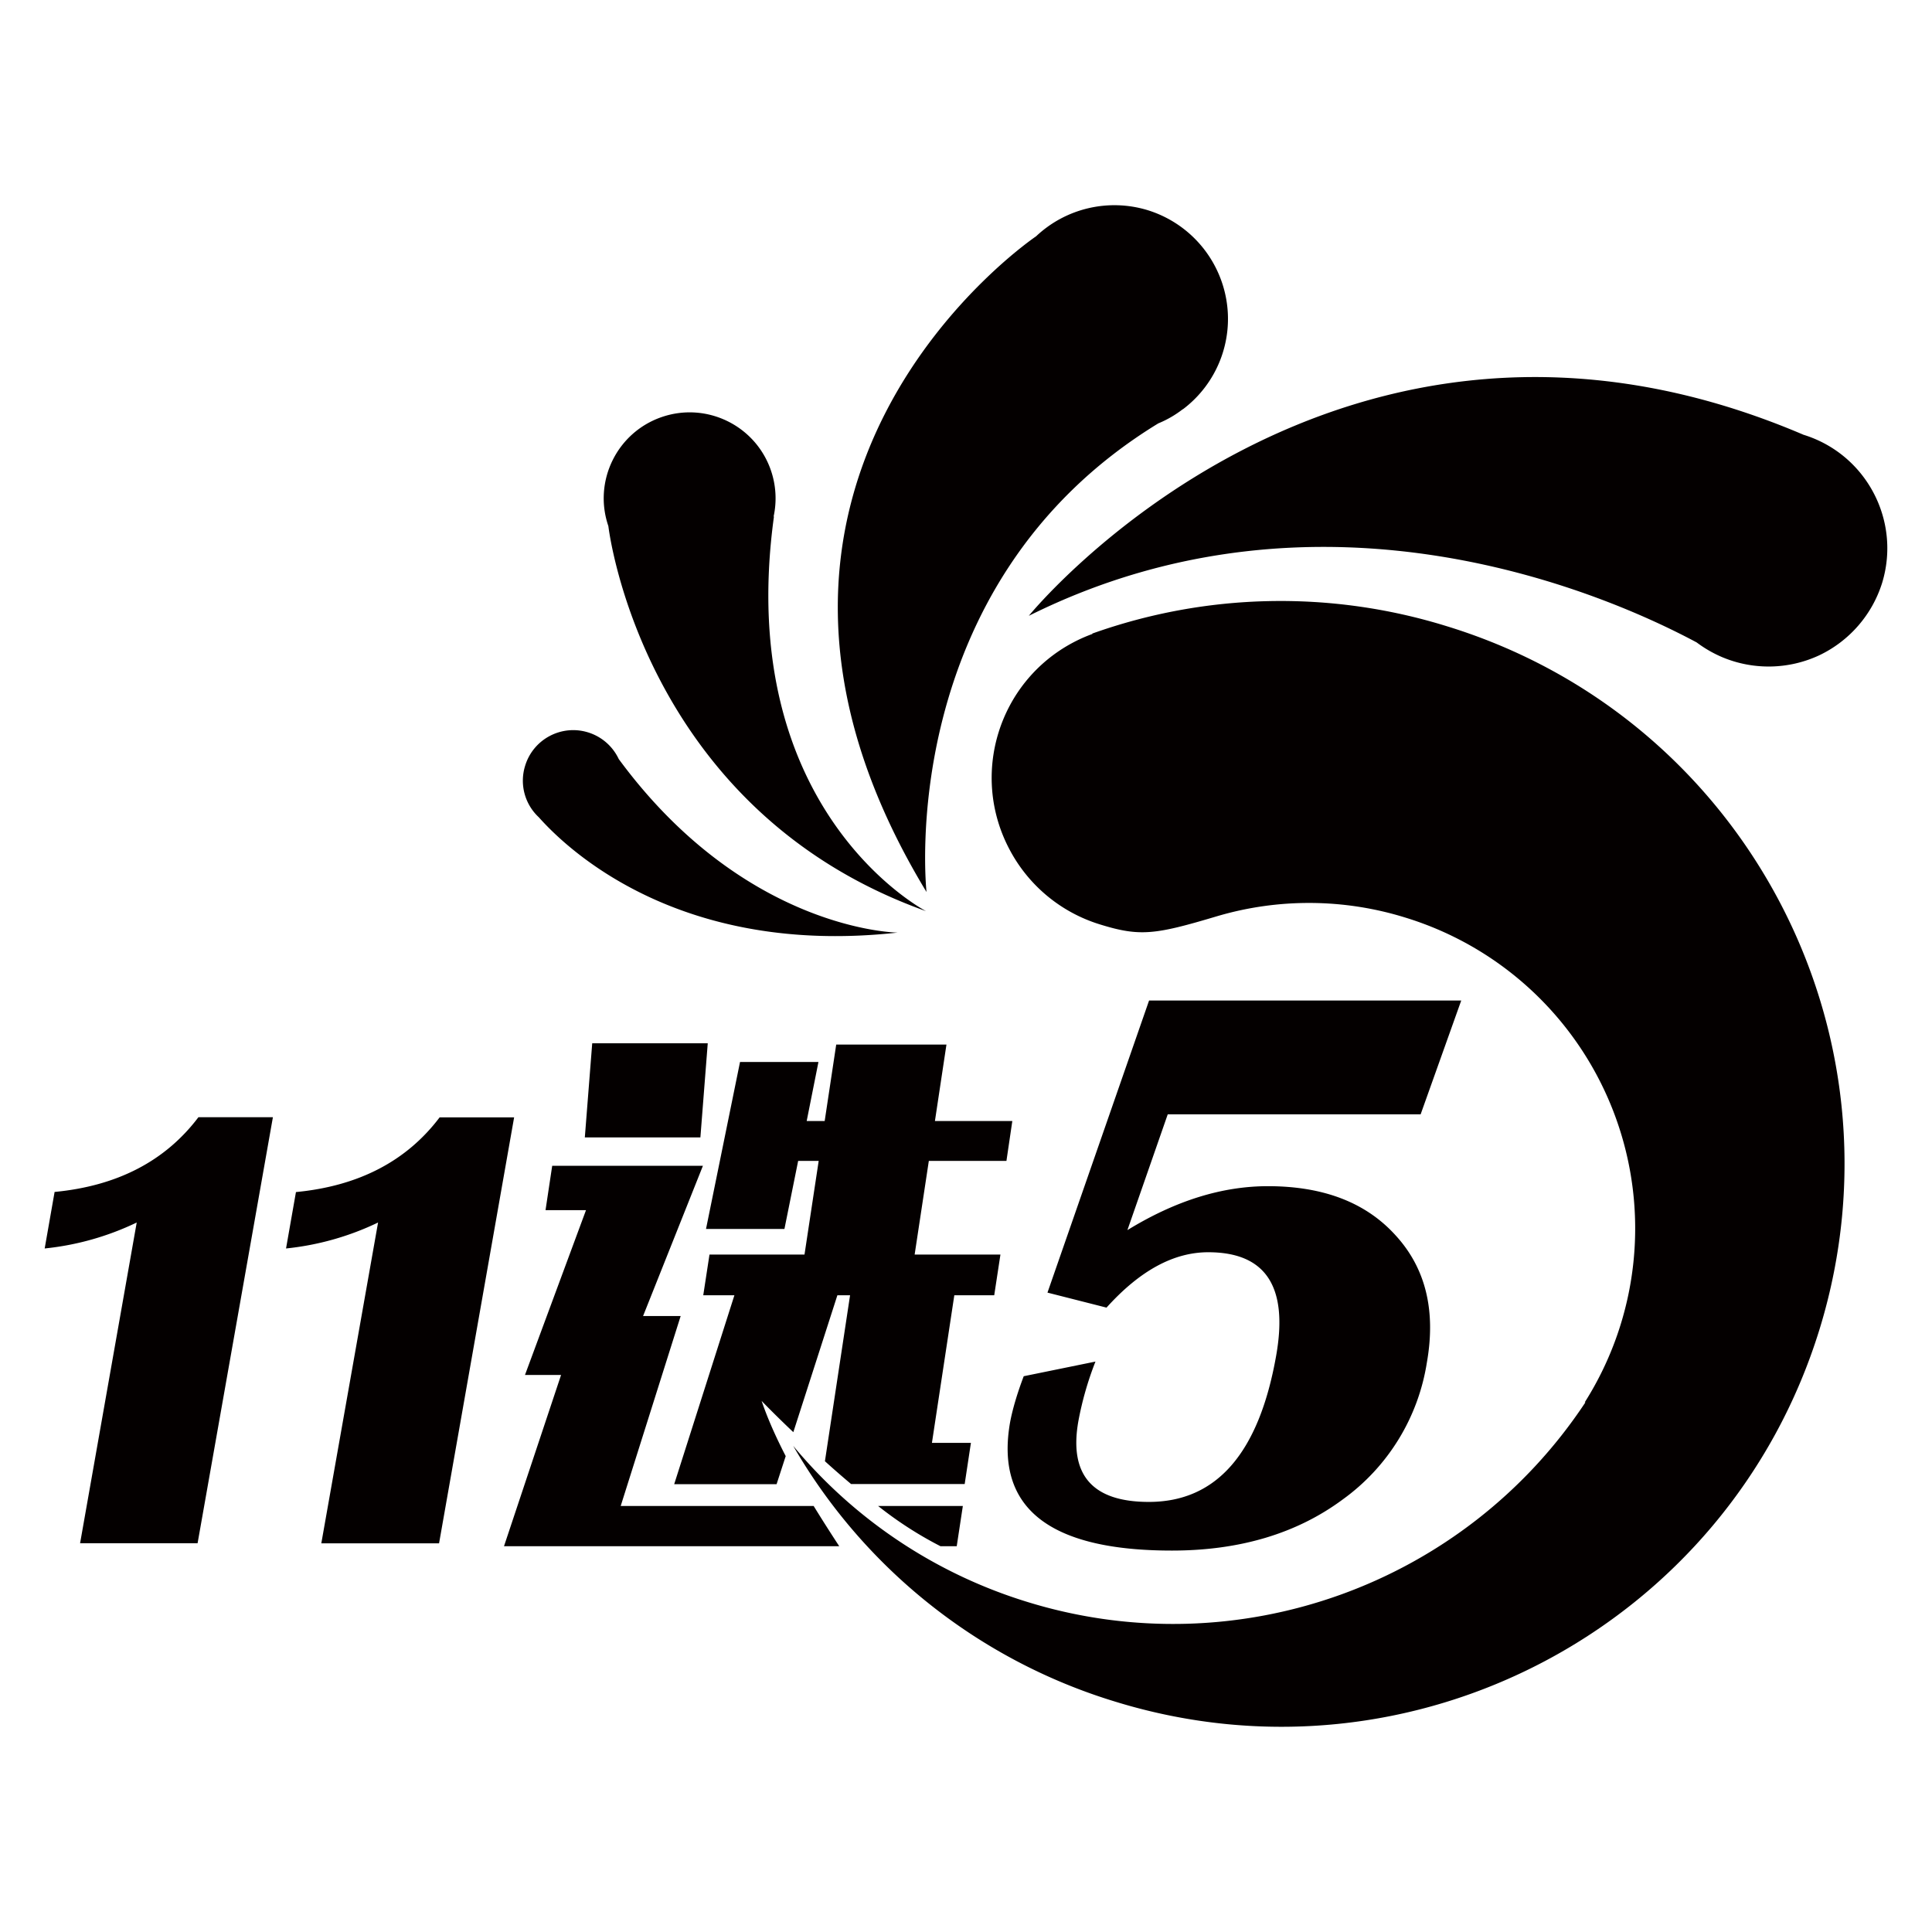<?xml version="1.0" standalone="no"?><!DOCTYPE svg PUBLIC "-//W3C//DTD SVG 1.1//EN" "http://www.w3.org/Graphics/SVG/1.1/DTD/svg11.dtd"><svg t="1548743294685" class="icon" style="" viewBox="0 0 1024 1024" version="1.1" xmlns="http://www.w3.org/2000/svg" p-id="5881" xmlns:xlink="http://www.w3.org/1999/xlink" width="200" height="200"><defs><style type="text/css"></style></defs><path d="M997.577 308.92a63.516 63.516 0 0 1-33.43 38.445 63.47 63.47 0 0 1-50.974 1.098 64.305 64.305 0 0 1-13.876-7.946c-45.591-24.444-197.23-92.23-354.001-14.122 0 0 163.621-201.518 410.604-95.959 33.123 10.225 51.768 45.31 41.677 78.484z m-370.63-91.982h-0.121a55.14 55.14 0 0 1-12.9 7.458c-140.823 85.991-122.852 248.39-122.852 248.39C358.2 253.79 549.138 125.255 549.138 125.255a60.492 60.492 0 0 1 59.104-13.875 60.426 60.426 0 0 1 41.681 47.125c3.961 22.249-4.925 44.836-22.976 58.433z m-216.736 56.833c-21.514 156.417 80.614 209.159 80.614 209.159-151.147-53.906-168.379-204.081-168.379-204.081-8.142-23.795 4.55-49.685 28.346-57.826 23.796-8.139 49.685 4.55 57.826 28.349a45.537 45.537 0 0 1 1.415 24.403h0.179v-0.004z m-82.264 128.54c67.166 91.25 147.792 91.982 147.792 91.982-114.848 12.721-174.319-43.325-190.15-61.115a26.464 26.464 0 0 1-7.271-27.258c4.267-14.089 19.146-22.049 33.233-17.782a26.646 26.646 0 0 1 16.396 14.173zM170.312 817.937l30.073-169.982a146.996 146.996 0 0 1-48.78 13.761l5.254-29.896c33.249-3.177 58.675-16.439 76.159-39.602h39.48l-39.785 225.78h-62.401v-0.061zM28.937 631.753c33.317-3.173 58.738-16.438 76.22-39.596h39.485L104.73 817.936H42.45l30.013-169.982a147.023 147.023 0 0 1-48.78 13.761l5.254-29.962z m249.313 97.002l32.339-87.344H289.14l3.54-23.524h79.888l-31.726 79.639h19.926l-31.781 100.667h102.259a898.139 898.139 0 0 0 13.568 21.332H267.13l30.253-90.77H278.25z m461.59-73.834c15.829 17.357 21.267 39.786 16.433 67.23a110.506 110.506 0 0 1-44.61 72.604c-24.329 18.042-54.583 27.081-90.52 27.081-65.162 0-93.771-22.663-85.761-68.084 1.226-6.474 3.547-14.664 7.216-24.329l38.019-7.76a172.209 172.209 0 0 0-9.051 31.53c-5.069 28.551 7.397 42.853 37.349 42.853 35.874 0 58.372-25.846 67.483-77.563 6.473-36.545-5.508-54.768-36.014-54.768-18.262 0-36.172 9.659-53.907 29.349l-31.295-7.95 53.854-154.826h165.45l-21.52 60.326h-134.04l-21.379 61.371c25.42-15.589 50.17-23.287 74.499-23.287 29.529 0.009 52.084 8.739 67.794 26.223zM498.469 819.524a198.896 198.896 0 0 1-33.065-21.332h44.925l-3.241 21.332h-8.619zM309.97 602.852l3.917-49.879h61.233l-3.899 49.879H309.97z m223.463 12.462h-41.135l-7.518 49.636h45.472l-3.292 21.574h-21.153l-11.863 78.237h20.663l-3.304 21.816h-60.199a478.96 478.96 0 0 1-13.875-12.102l13.325-87.956h-6.726l-23.349 72.559c-10.204-9.659-16.813-16.574-16.813-16.574 3.187 9.407 7.705 19.438 12.777 29.268l-4.832 14.865h-54.27l31.907-100.117h-16.509l3.304-21.57h50.358l7.519-49.642h-10.883l-7.271 36.069H374.2l18.029-88.505h41.563l-6.231 31.293h9.536l6.113-40.525h58.429l-6.108 40.525h41.019l-3.117 21.149z m11.427 233.852c111.073 34.102 231.348-9.006 295.458-105.918h-0.37a172.232 172.232 0 0 0 15.984-152.052 172.29 172.29 0 0 0-111.208-104.902 172.11 172.11 0 0 0-99.877-0.611c-32.575 9.719-40.581 10.878-61.85 4.274a81.051 81.051 0 0 1-47.862-39.599c-21.055-39.55-6.056-88.682 33.495-109.734a80.963 80.963 0 0 1 10.392-4.628l-0.12-0.184a297.003 297.003 0 0 1 187.702-3.973c157.439 48.117 246.06 214.754 197.945 372.189-0.056 0.175-0.11 0.352-0.162 0.522-48.575 157.57-215.693 245.922-373.264 197.361a296.788 296.788 0 0 1-170.706-135.567 260.519 260.519 0 0 0 124.443 82.822z" fill="#040000" p-id="5882"></path></svg>
